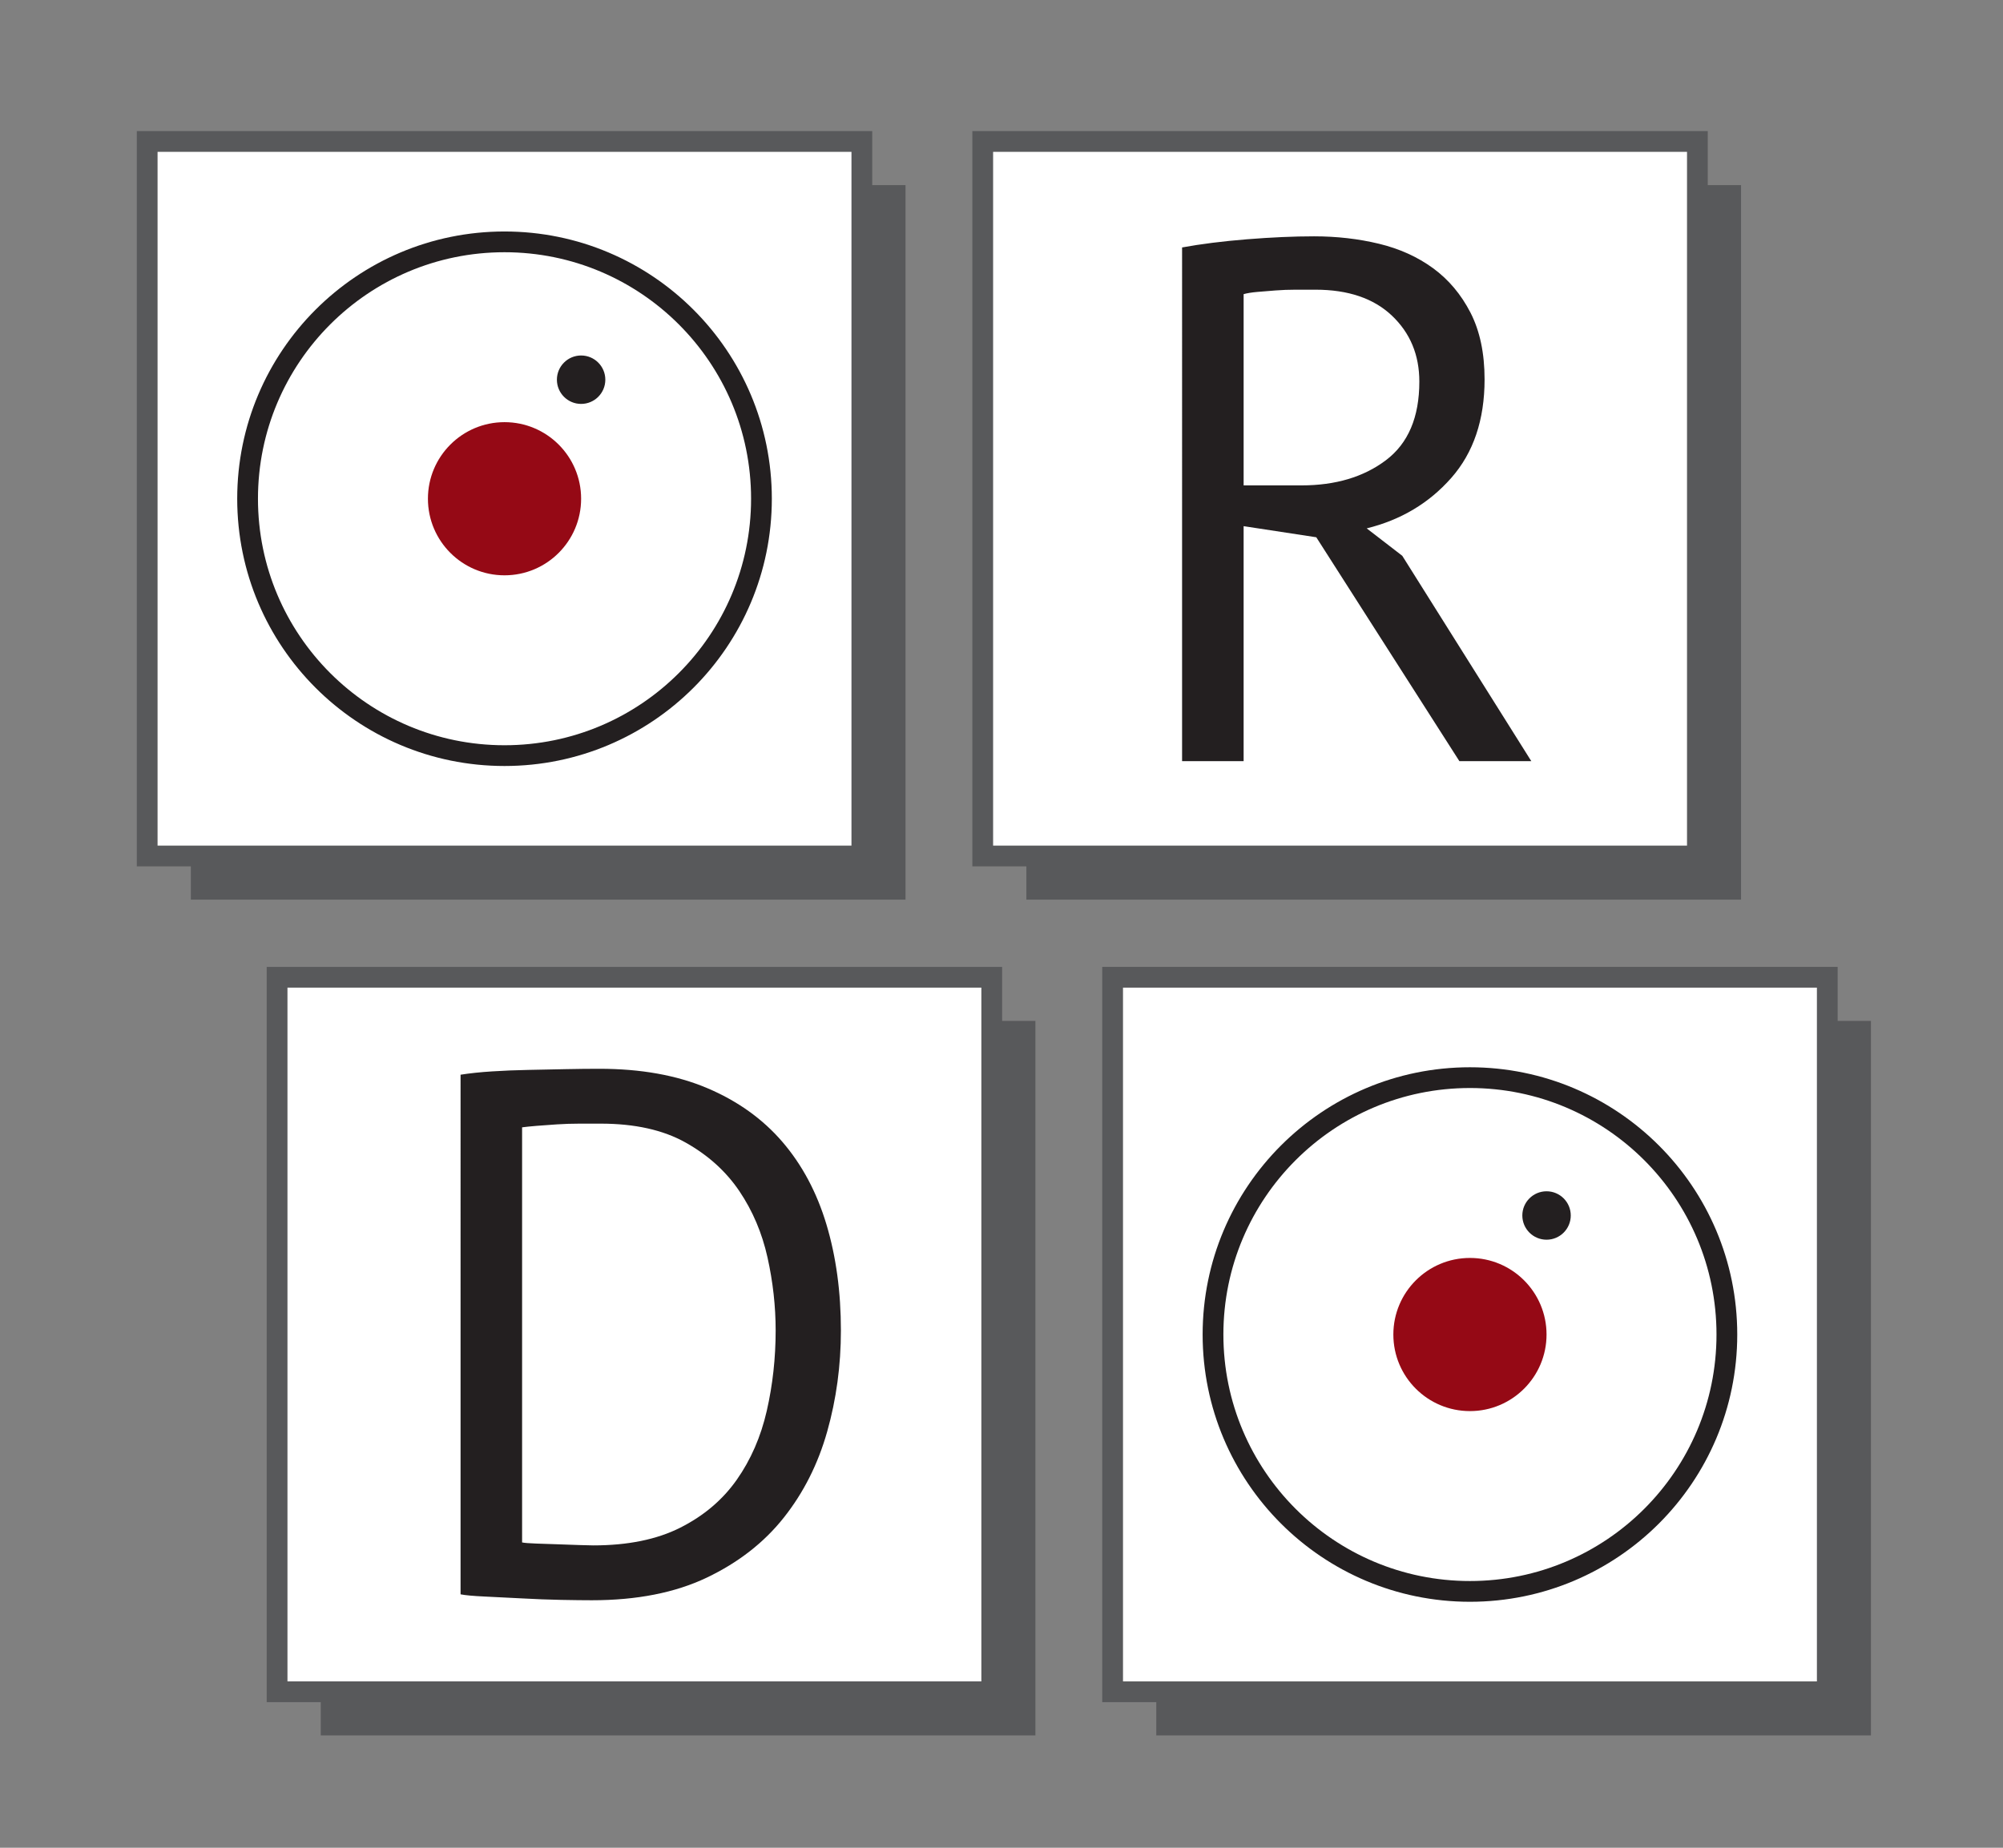 <?xml version="1.0" encoding="UTF-8" standalone="no"?>
<!-- Created with Inkscape (http://www.inkscape.org/) -->

<svg
   xmlns:dc="http://purl.org/dc/elements/1.1/"
   xmlns:cc="http://creativecommons.org/ns#"
   xmlns:rdf="http://www.w3.org/1999/02/22-rdf-syntax-ns#"
   xmlns:svg="http://www.w3.org/2000/svg"
   xmlns="http://www.w3.org/2000/svg"
   xmlns:sodipodi="http://sodipodi.sourceforge.net/DTD/sodipodi-0.dtd"
   xmlns:inkscape="http://www.inkscape.org/namespaces/inkscape"
   version="1.1"
   id="svg93"
   xml:space="preserve"
   width="212.281"
   height="195.867"
   viewBox="0 0 212.281 195.867"
   sodipodi:docname="dr-logo.svg"
   inkscape:version="0.92.3 (2405546, 2018-03-11)"><rect x="0" y="0" width="212.281" height="195.867" fill="#808080" stroke="none"/><defs
     id="defs97"><clipPath
       clipPathUnits="userSpaceOnUse"
       id="clipPath125"><path
         d="M 0,146.9 H 159.211 V 0 H 0 Z"
         id="path123"
         inkscape:connector-curvature="0" /></clipPath></defs><sodipodi:namedview
     pagecolor="#ffffff"
     bordercolor="#666666"
     borderopacity="1"
     objecttolerance="10"
     gridtolerance="10"
     guidetolerance="10"
     inkscape:pageopacity="0"
     inkscape:pageshadow="2"
     inkscape:window-width="2568"
     inkscape:window-height="1024"
     id="namedview95"
     showgrid="false"
     inkscape:zoom="1.2049013"
     inkscape:cx="106.14066"
     inkscape:cy="97.933334"
     inkscape:window-x="0"
     inkscape:window-y="32"
     inkscape:window-maximized="0"
     inkscape:current-layer="g101" /><g
     id="g101"
     inkscape:groupmode="layer"
     inkscape:label="Logo - Graphic Only CS6 Compatible"
     transform="matrix(1.333,0,0,-1.333,0,195.867)"><path
       d="m 71.994,75.397 h -56.82 v 56.819 h 56.82 z"
       style="fill:#58595b;fill-opacity:1;fill-rule:nonzero;stroke:none"
       id="path103"
       inkscape:connector-curvature="0" /><path
       d="m 68.522,78.867 h -56.82 v 56.82 h 56.82 z"
       style="fill:#ffffff;fill-opacity:1;fill-rule:nonzero;stroke:#58595b;stroke-width:1.65;stroke-linecap:butt;stroke-linejoin:miter;stroke-miterlimit:10;stroke-dasharray:none;stroke-opacity:1"
       id="path105"
       inkscape:connector-curvature="0" /><path
       d="m 138.423,75.397 h -56.82 v 56.819 h 56.82 z"
       style="fill:#58595b;fill-opacity:1;fill-rule:nonzero;stroke:none"
       id="path107"
       inkscape:connector-curvature="0" /><path
       d="m 134.953,78.867 h -56.82 v 56.82 h 56.82 z"
       style="fill:#ffffff;fill-opacity:1;fill-rule:nonzero;stroke:#58595b;stroke-width:1.65;stroke-linecap:butt;stroke-linejoin:miter;stroke-miterlimit:10;stroke-dasharray:none;stroke-opacity:1"
       id="path109"
       inkscape:connector-curvature="0" /><path
       d="m 82.321,8.933 h -56.82 v 56.82 h 56.82 z"
       style="fill:#58595b;fill-opacity:1;fill-rule:nonzero;stroke:none"
       id="path111"
       inkscape:connector-curvature="0" /><path
       d="M 78.85,12.403 H 22.03 v 56.82 h 56.82 z"
       style="fill:#ffffff;fill-opacity:1;fill-rule:nonzero;stroke:#58595b;stroke-width:1.65;stroke-linecap:butt;stroke-linejoin:miter;stroke-miterlimit:10;stroke-dasharray:none;stroke-opacity:1"
       id="path113"
       inkscape:connector-curvature="0" /><path
       d="m 148.751,8.933 h -56.82 v 56.82 h 56.82 z"
       style="fill:#58595b;fill-opacity:1;fill-rule:nonzero;stroke:none"
       id="path115"
       inkscape:connector-curvature="0" /><path
       d="M 145.28,12.403 H 88.46 v 56.82 h 56.82 z"
       style="fill:#ffffff;fill-opacity:1;fill-rule:nonzero;stroke:#58595b;stroke-width:1.65;stroke-linecap:butt;stroke-linejoin:miter;stroke-miterlimit:10;stroke-dasharray:none;stroke-opacity:1"
       id="path117"
       inkscape:connector-curvature="0" /><g
       id="g119"><g
         id="g121"
         clip-path="url(#clipPath125)"><g
           id="g127"
           transform="translate(60.54,107.277)"><path
             d="m 0,0 c 0,-11.282 -9.146,-20.428 -20.428,-20.428 -11.281,0 -20.427,9.146 -20.427,20.428 0,11.281 9.146,20.427 20.427,20.427 C -9.146,20.427 0,11.281 0,0 Z"
             style="fill:none;stroke:#231f20;stroke-width:1.65;stroke-linecap:butt;stroke-linejoin:miter;stroke-miterlimit:10;stroke-dasharray:none;stroke-opacity:1"
             id="path129"
             inkscape:connector-curvature="0" /></g><g
           id="g131"
           transform="translate(46.202,107.277)"><path
             d="m 0,0 c 0,-3.363 -2.726,-6.09 -6.089,-6.09 -3.363,0 -6.09,2.727 -6.09,6.09 0,3.363 2.727,6.089 6.09,6.089 C -2.726,6.089 0,3.363 0,0"
             style="fill:#950915;fill-opacity:1;fill-rule:nonzero;stroke:none"
             id="path133"
             inkscape:connector-curvature="0" /></g><g
           id="g135"
           transform="translate(48.127,116.742)"><path
             d="m 0,0 c 0,-1.063 -0.862,-1.925 -1.925,-1.925 -1.063,0 -1.925,0.862 -1.925,1.925 0,1.063 0.862,1.926 1.925,1.926 C -0.862,1.926 0,1.063 0,0"
             style="fill:#231f20;fill-opacity:1;fill-rule:nonzero;stroke:none"
             id="path137"
             inkscape:connector-curvature="0" /></g><g
           id="g139"
           transform="translate(137.297,40.813)"><path
             d="m 0,0 c 0,-11.281 -9.146,-20.427 -20.427,-20.427 -11.282,0 -20.428,9.146 -20.428,20.427 0,11.282 9.146,20.428 20.428,20.428 C -9.146,20.428 0,11.282 0,0 Z"
             style="fill:none;stroke:#231f20;stroke-width:1.65;stroke-linecap:butt;stroke-linejoin:miter;stroke-miterlimit:10;stroke-dasharray:none;stroke-opacity:1"
             id="path141"
             inkscape:connector-curvature="0" /></g><g
           id="g143"
           transform="translate(122.959,40.813)"><path
             d="m 0,0 c 0,-3.363 -2.727,-6.089 -6.089,-6.089 -3.364,0 -6.09,2.726 -6.09,6.089 0,3.363 2.726,6.09 6.09,6.09 C -2.727,6.09 0,3.363 0,0"
             style="fill:#950915;fill-opacity:1;fill-rule:nonzero;stroke:none"
             id="path145"
             inkscape:connector-curvature="0" /></g><g
           id="g147"
           transform="translate(124.885,50.279)"><path
             d="m 0,0 c 0,-1.063 -0.862,-1.926 -1.925,-1.926 -1.064,0 -1.926,0.863 -1.926,1.926 0,1.062 0.862,1.925 1.926,1.925 C -0.862,1.925 0,1.062 0,0"
             style="fill:#231f20;fill-opacity:1;fill-rule:nonzero;stroke:none"
             id="path149"
             inkscape:connector-curvature="0" /></g><g
           id="g151"
           transform="translate(47.759,57.583)"><path
             d="m 0,0 h -1.68 c -0.61,0 -1.209,-0.02 -1.798,-0.058 -0.589,-0.041 -1.13,-0.08 -1.621,-0.118 -0.492,-0.041 -0.875,-0.08 -1.15,-0.118 v -33.01 c 0.196,-0.04 0.57,-0.069 1.12,-0.089 0.55,-0.019 1.121,-0.039 1.71,-0.058 0.589,-0.02 1.159,-0.04 1.71,-0.06 0.549,-0.019 0.922,-0.028 1.119,-0.028 2.751,0 5.059,0.471 6.926,1.414 1.866,0.943 3.36,2.211 4.48,3.802 1.12,1.592 1.916,3.42 2.388,5.482 0.471,2.063 0.707,4.195 0.707,6.396 0,1.924 -0.216,3.861 -0.648,5.805 -0.434,1.947 -1.179,3.704 -2.24,5.277 -1.062,1.571 -2.486,2.858 -4.274,3.86 C 4.96,-0.5 2.711,0 0,0 m -11.141,3.891 c 0.746,0.118 1.582,0.206 2.506,0.264 0.923,0.06 1.886,0.099 2.887,0.118 1.003,0.021 1.984,0.039 2.948,0.06 0.962,0.02 1.857,0.03 2.682,0.03 3.301,0 6.16,-0.511 8.576,-1.533 2.417,-1.023 4.412,-2.447 5.983,-4.273 1.572,-1.828 2.741,-4.019 3.508,-6.574 0.766,-2.554 1.149,-5.363 1.149,-8.428 0,-2.791 -0.364,-5.473 -1.091,-8.046 -0.727,-2.575 -1.877,-4.855 -3.448,-6.838 -1.571,-1.984 -3.616,-3.576 -6.13,-4.775 -2.515,-1.199 -5.561,-1.797 -9.137,-1.797 -0.628,0 -1.444,0.01 -2.445,0.029 -1.003,0.02 -2.034,0.059 -3.096,0.118 -1.061,0.059 -2.043,0.108 -2.947,0.147 -0.904,0.041 -1.553,0.099 -1.945,0.177 z"
             style="fill:#231f20;fill-opacity:1;fill-rule:nonzero;stroke:none"
             id="path153"
             inkscape:connector-curvature="0" /></g><g
           id="g155"
           transform="translate(104.594,123.9)"><path
             d="m 0,0 h -1.591 c -0.551,0 -1.082,-0.02 -1.592,-0.06 -0.511,-0.039 -0.993,-0.078 -1.444,-0.117 -0.453,-0.04 -0.816,-0.098 -1.091,-0.177 v -15.208 h 4.597 c 2.712,0 4.952,0.668 6.72,2.005 1.769,1.335 2.653,3.418 2.653,6.247 0,2.123 -0.728,3.871 -2.181,5.247 C 4.617,-0.687 2.593,0 0,0 m -10.611,3.36 c 1.494,0.275 3.213,0.492 5.158,0.649 1.946,0.156 3.724,0.235 5.335,0.235 1.806,0 3.527,-0.197 5.158,-0.59 1.63,-0.393 3.065,-1.042 4.303,-1.944 1.238,-0.905 2.229,-2.084 2.977,-3.537 0.745,-1.455 1.119,-3.223 1.119,-5.305 0,-3.222 -0.884,-5.836 -2.652,-7.84 -1.768,-2.005 -4.009,-3.34 -6.72,-4.008 l 2.829,-2.181 10.257,-16.328 h -5.718 l -11.376,17.802 -5.777,0.883 v -18.685 h -4.893 z"
             style="fill:#231f20;fill-opacity:1;fill-rule:nonzero;stroke:none"
             id="path157"
             inkscape:connector-curvature="0" /></g></g></g></g></svg>